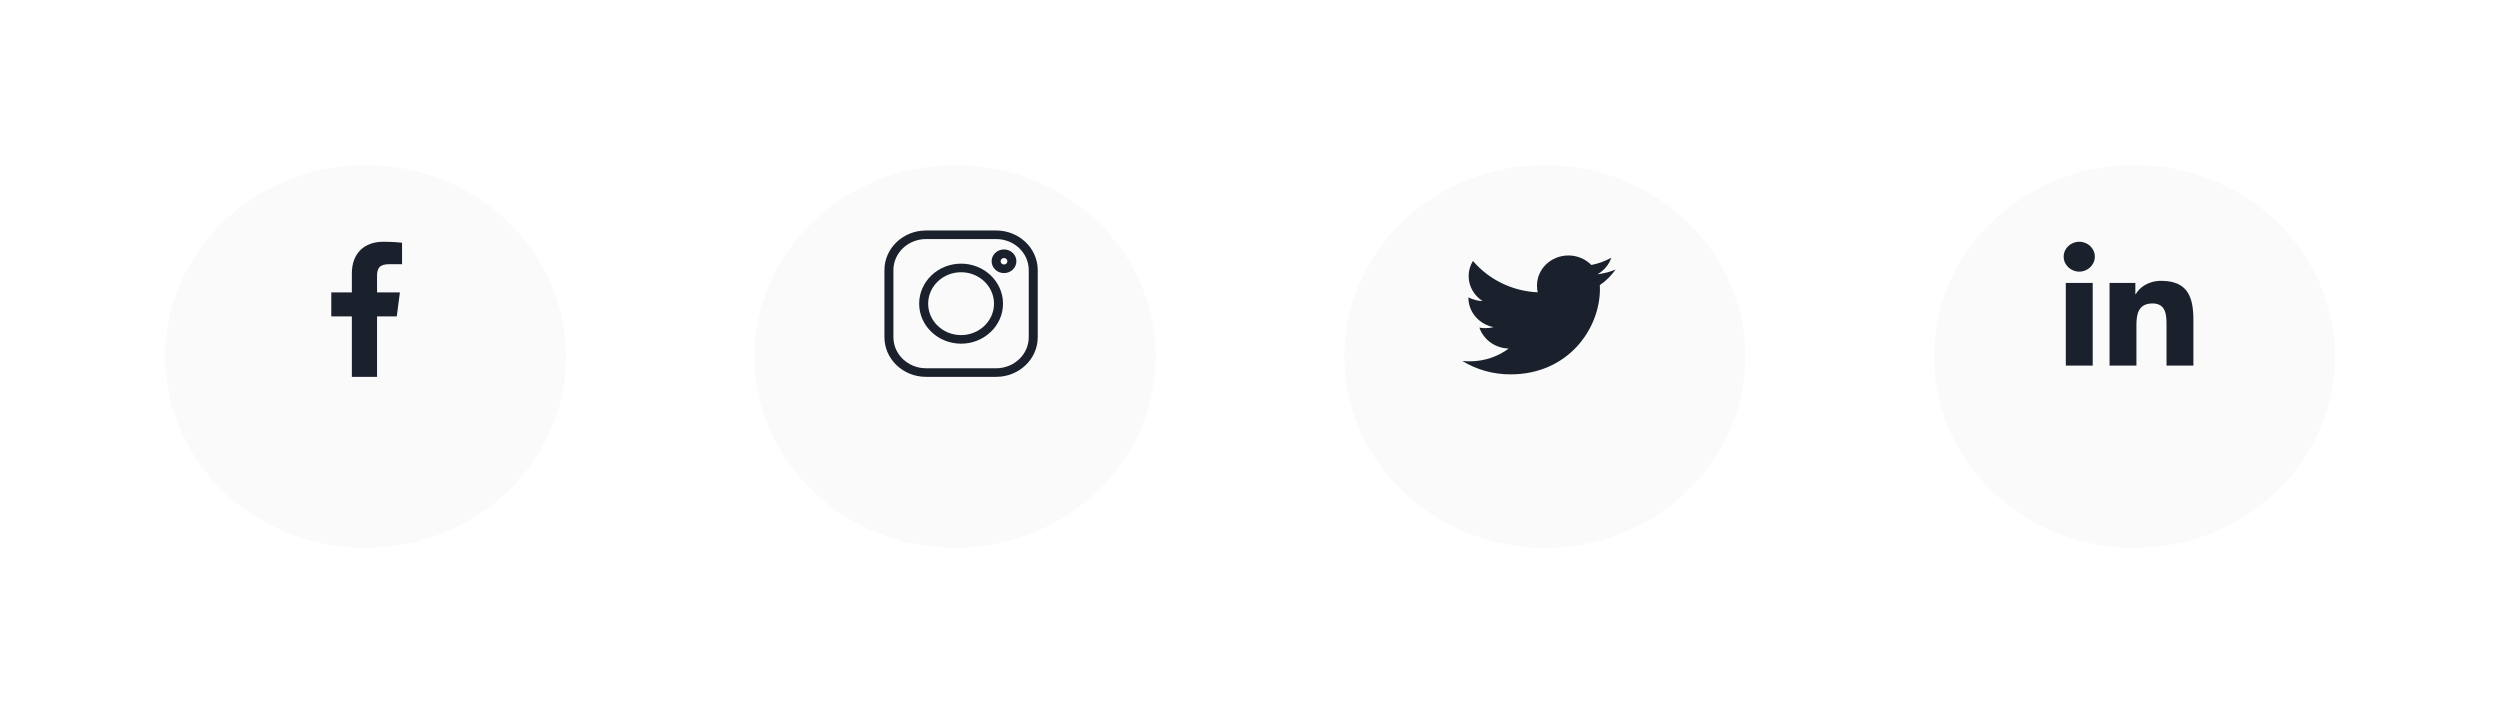 <svg width="212" height="61" viewBox="0 0 212 61" fill="none" xmlns="http://www.w3.org/2000/svg">
<g filter="url(#filter0_d_20_691)">
<ellipse cx="31" cy="26.228" rx="17" ry="16.228" fill="#FAFAFA"/>
</g>
<g clip-path="url(#clip0_20_691)">
<path d="M32.998 22.403H34.094V20.582C33.905 20.557 33.255 20.501 32.498 20.501C30.919 20.501 29.837 21.449 29.837 23.192V24.797H28.093V26.833H29.837V31.956H31.974V26.833H33.646L33.911 24.797H31.973V23.394C31.974 22.806 32.139 22.403 32.998 22.403Z" fill="#1A202C"/>
</g>
<g filter="url(#filter1_d_20_691)">
<ellipse cx="81" cy="26.228" rx="17" ry="16.228" fill="#FAFAFA"/>
</g>
<g clip-path="url(#clip1_20_691)">
<path d="M84.481 19.546H78.519C76.579 19.546 75 21.053 75 22.905V28.596C75 30.449 76.579 31.956 78.519 31.956H84.481C86.421 31.956 88 30.449 88 28.596V22.905C88 21.053 86.421 19.546 84.481 19.546V19.546ZM87.238 28.596C87.238 30.047 86.001 31.228 84.481 31.228H78.519C76.999 31.228 75.762 30.047 75.762 28.596V22.905C75.762 21.454 76.999 20.273 78.519 20.273H84.481C86.001 20.273 87.238 21.454 87.238 22.905V28.596Z" fill="#1A202C"/>
<path d="M81.5 22.357C79.54 22.357 77.945 23.88 77.945 25.751C77.945 27.622 79.54 29.144 81.5 29.144C83.46 29.144 85.055 27.622 85.055 25.751C85.055 23.88 83.46 22.357 81.5 22.357ZM81.5 28.416C79.96 28.416 78.707 27.221 78.707 25.751C78.707 24.281 79.96 23.085 81.5 23.085C83.04 23.085 84.292 24.281 84.292 25.751C84.292 27.221 83.04 28.416 81.5 28.416Z" fill="#1A202C"/>
<path d="M85.139 21.152C84.56 21.152 84.089 21.602 84.089 22.155C84.089 22.708 84.56 23.158 85.139 23.158C85.719 23.158 86.19 22.708 86.19 22.155C86.19 21.602 85.719 21.152 85.139 21.152ZM85.139 22.43C84.981 22.43 84.851 22.307 84.851 22.155C84.851 22.003 84.981 21.88 85.139 21.88C85.298 21.88 85.428 22.003 85.428 22.155C85.428 22.307 85.298 22.43 85.139 22.43Z" fill="#1A202C"/>
</g>
<g filter="url(#filter2_d_20_691)">
<ellipse cx="131" cy="26.228" rx="17" ry="16.228" fill="#FAFAFA"/>
</g>
<g clip-path="url(#clip2_20_691)">
<path d="M137 22.858C136.517 23.06 136.001 23.194 135.464 23.259C136.017 22.945 136.439 22.45 136.637 21.853C136.122 22.146 135.553 22.354 134.947 22.469C134.458 21.972 133.761 21.664 133 21.664C131.525 21.664 130.337 22.807 130.337 24.209C130.337 24.41 130.355 24.604 130.398 24.789C128.183 24.686 126.222 23.672 124.905 22.128C124.675 22.509 124.54 22.945 124.54 23.414C124.54 24.295 125.016 25.076 125.724 25.528C125.296 25.52 124.876 25.402 124.52 25.215C124.52 25.223 124.52 25.233 124.52 25.243C124.52 26.479 125.444 27.506 126.655 27.742C126.438 27.799 126.202 27.826 125.957 27.826C125.786 27.826 125.614 27.817 125.452 27.783C125.797 28.79 126.777 29.531 127.942 29.555C127.036 30.232 125.884 30.64 124.638 30.64C124.419 30.64 124.21 30.631 124 30.605C125.181 31.332 126.58 31.747 128.089 31.747C132.993 31.747 135.674 27.869 135.674 24.507C135.674 24.395 135.67 24.286 135.664 24.179C136.193 23.82 136.638 23.373 137 22.858Z" fill="#1A202C"/>
</g>
<g filter="url(#filter3_d_20_691)">
<ellipse cx="181" cy="26.228" rx="17" ry="16.228" fill="#FAFAFA"/>
</g>
<g clip-path="url(#clip3_20_691)">
<path d="M185.997 31.001V31.001H186V27.15C186 25.266 185.575 23.814 183.268 23.814C182.159 23.814 181.414 24.395 181.111 24.946H181.078V23.99H178.891V31.001H181.169V27.529C181.169 26.616 181.35 25.732 182.536 25.732C183.704 25.732 183.722 26.775 183.722 27.588V31.001H185.997Z" fill="#1A202C"/>
<path d="M175.181 23.991H177.462V31.002H175.181V23.991Z" fill="#1A202C"/>
<path d="M176.321 20.501C175.592 20.501 175 21.066 175 21.762C175 22.458 175.592 23.035 176.321 23.035C177.05 23.035 177.642 22.458 177.642 21.762C177.641 21.066 177.05 20.501 176.321 20.501V20.501Z" fill="#1A202C"/>
</g>
<defs>
<filter id="filter0_d_20_691" x="0" y="0" width="62" height="60.456" filterUnits="userSpaceOnUse" color-interpolation-filters="sRGB">
<feFlood flood-opacity="0" result="BackgroundImageFix"/>
<feColorMatrix in="SourceAlpha" type="matrix" values="0 0 0 0 0 0 0 0 0 0 0 0 0 0 0 0 0 0 127 0" result="hardAlpha"/>
<feOffset dy="4"/>
<feGaussianBlur stdDeviation="7"/>
<feColorMatrix type="matrix" values="0 0 0 0 0 0 0 0 0 0 0 0 0 0 0 0 0 0 0.15 0"/>
<feBlend mode="normal" in2="BackgroundImageFix" result="effect1_dropShadow_20_691"/>
<feBlend mode="normal" in="SourceGraphic" in2="effect1_dropShadow_20_691" result="shape"/>
</filter>
<filter id="filter1_d_20_691" x="50" y="0" width="62" height="60.456" filterUnits="userSpaceOnUse" color-interpolation-filters="sRGB">
<feFlood flood-opacity="0" result="BackgroundImageFix"/>
<feColorMatrix in="SourceAlpha" type="matrix" values="0 0 0 0 0 0 0 0 0 0 0 0 0 0 0 0 0 0 127 0" result="hardAlpha"/>
<feOffset dy="4"/>
<feGaussianBlur stdDeviation="7"/>
<feColorMatrix type="matrix" values="0 0 0 0 0 0 0 0 0 0 0 0 0 0 0 0 0 0 0.15 0"/>
<feBlend mode="normal" in2="BackgroundImageFix" result="effect1_dropShadow_20_691"/>
<feBlend mode="normal" in="SourceGraphic" in2="effect1_dropShadow_20_691" result="shape"/>
</filter>
<filter id="filter2_d_20_691" x="100" y="0" width="62" height="60.456" filterUnits="userSpaceOnUse" color-interpolation-filters="sRGB">
<feFlood flood-opacity="0" result="BackgroundImageFix"/>
<feColorMatrix in="SourceAlpha" type="matrix" values="0 0 0 0 0 0 0 0 0 0 0 0 0 0 0 0 0 0 127 0" result="hardAlpha"/>
<feOffset dy="4"/>
<feGaussianBlur stdDeviation="7"/>
<feColorMatrix type="matrix" values="0 0 0 0 0 0 0 0 0 0 0 0 0 0 0 0 0 0 0.15 0"/>
<feBlend mode="normal" in2="BackgroundImageFix" result="effect1_dropShadow_20_691"/>
<feBlend mode="normal" in="SourceGraphic" in2="effect1_dropShadow_20_691" result="shape"/>
</filter>
<filter id="filter3_d_20_691" x="150" y="0" width="62" height="60.456" filterUnits="userSpaceOnUse" color-interpolation-filters="sRGB">
<feFlood flood-opacity="0" result="BackgroundImageFix"/>
<feColorMatrix in="SourceAlpha" type="matrix" values="0 0 0 0 0 0 0 0 0 0 0 0 0 0 0 0 0 0 127 0" result="hardAlpha"/>
<feOffset dy="4"/>
<feGaussianBlur stdDeviation="7"/>
<feColorMatrix type="matrix" values="0 0 0 0 0 0 0 0 0 0 0 0 0 0 0 0 0 0 0.15 0"/>
<feBlend mode="normal" in2="BackgroundImageFix" result="effect1_dropShadow_20_691"/>
<feBlend mode="normal" in="SourceGraphic" in2="effect1_dropShadow_20_691" result="shape"/>
</filter>
<clipPath id="clip0_20_691">
<rect width="12" height="11.455" fill="white" transform="translate(25 20.501)"/>
</clipPath>
<clipPath id="clip1_20_691">
<rect width="13" height="12.41" fill="white" transform="translate(75 19.546)"/>
</clipPath>
<clipPath id="clip2_20_691">
<rect width="13" height="12.41" fill="white" transform="translate(124 20.501)"/>
</clipPath>
<clipPath id="clip3_20_691">
<rect width="11" height="10.501" fill="white" transform="translate(175 20.501)"/>
</clipPath>
</defs>
</svg>
